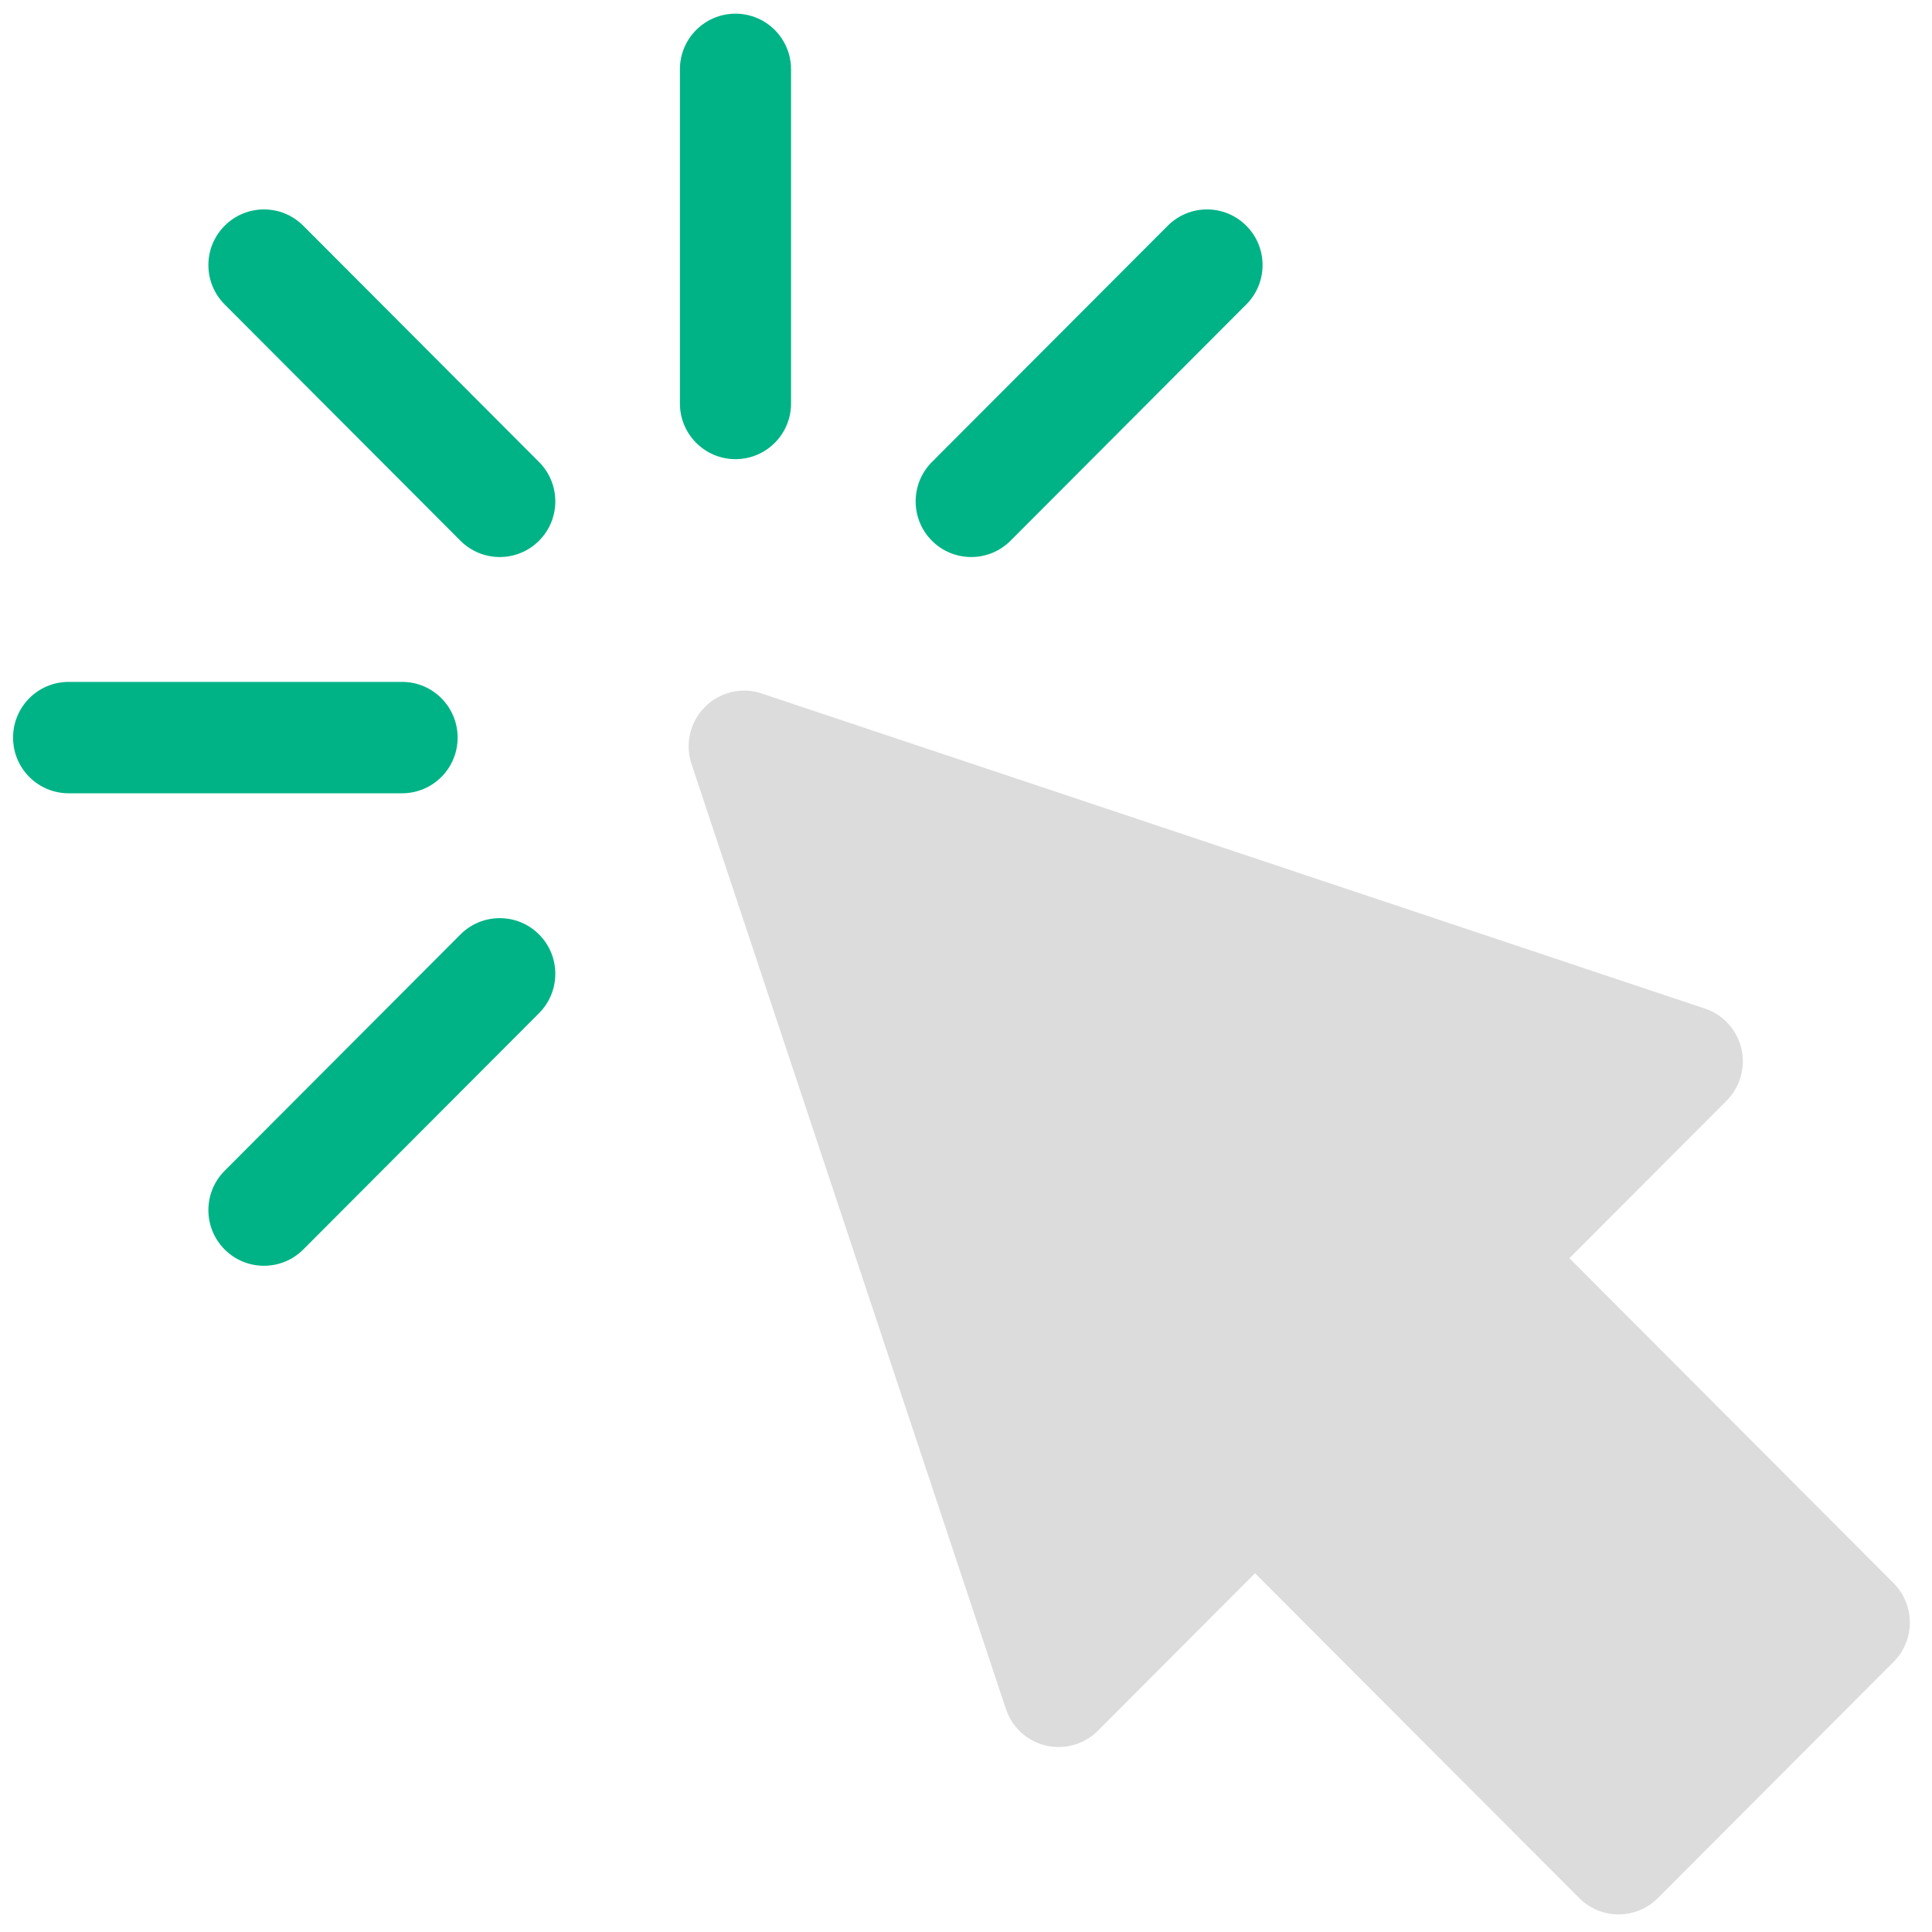 <svg width="38" height="38" viewBox="0 0 38 38" fill="none" xmlns="http://www.w3.org/2000/svg">
<g clip-path="url(#clip0)">
<path d="M31.062 37.333L24.685 30.944L21.594 34.041C21.327 34.309 20.94 34.419 20.57 34.333C20.201 34.245 19.904 33.974 19.785 33.613L13.601 15.026C13.47 14.633 13.573 14.198 13.865 13.905C14.156 13.613 14.591 13.506 14.984 13.641L33.532 19.837C33.892 19.957 34.163 20.254 34.251 20.624C34.337 20.993 34.227 21.381 33.959 21.65L30.868 24.747L37.244 31.138C37.671 31.566 37.671 32.259 37.244 32.687L32.608 37.333C32.181 37.761 31.489 37.761 31.062 37.333Z" fill="#DCDCDD"/>
<path d="M14.466 9.031C13.862 9.031 13.373 8.541 13.373 7.936V1.364C13.373 0.759 13.862 0.269 14.466 0.269C15.07 0.269 15.559 0.759 15.559 1.364V7.936C15.559 8.541 15.07 9.031 14.466 9.031Z" fill="#00B386"/>
<path d="M9.057 10.636L4.419 5.988C3.992 5.56 3.992 4.867 4.419 4.44C4.846 4.012 5.538 4.012 5.965 4.44L10.602 9.087C11.029 9.515 11.029 10.208 10.602 10.636C10.175 11.063 9.484 11.063 9.057 10.636Z" fill="#00B386"/>
<path d="M4.419 24.576C3.992 24.148 3.992 23.455 4.419 23.027L9.057 18.379C9.484 17.952 10.175 17.952 10.602 18.379C11.029 18.807 11.029 19.5 10.602 19.928L5.965 24.576C5.538 25.003 4.846 25.003 4.419 24.576Z" fill="#00B386"/>
<path d="M18.33 10.636C17.903 10.208 17.903 9.515 18.33 9.087L22.968 4.44C23.395 4.012 24.086 4.012 24.513 4.44C24.94 4.867 24.94 5.56 24.513 5.988L19.875 10.636C19.449 11.063 18.757 11.063 18.33 10.636Z" fill="#00B386"/>
<path d="M7.908 15.603H1.35C0.746 15.603 0.257 15.113 0.257 14.508C0.257 13.902 0.746 13.412 1.35 13.412H7.908C8.512 13.412 9.001 13.902 9.001 14.508C9.001 15.113 8.512 15.603 7.908 15.603Z" fill="#00B386"/>
</g>
<defs>
<clipPath id="clip0">
<rect width="37.307" height="37.385" fill="white" transform="translate(0.257 0.269)"/>
</clipPath>
</defs>
</svg>
